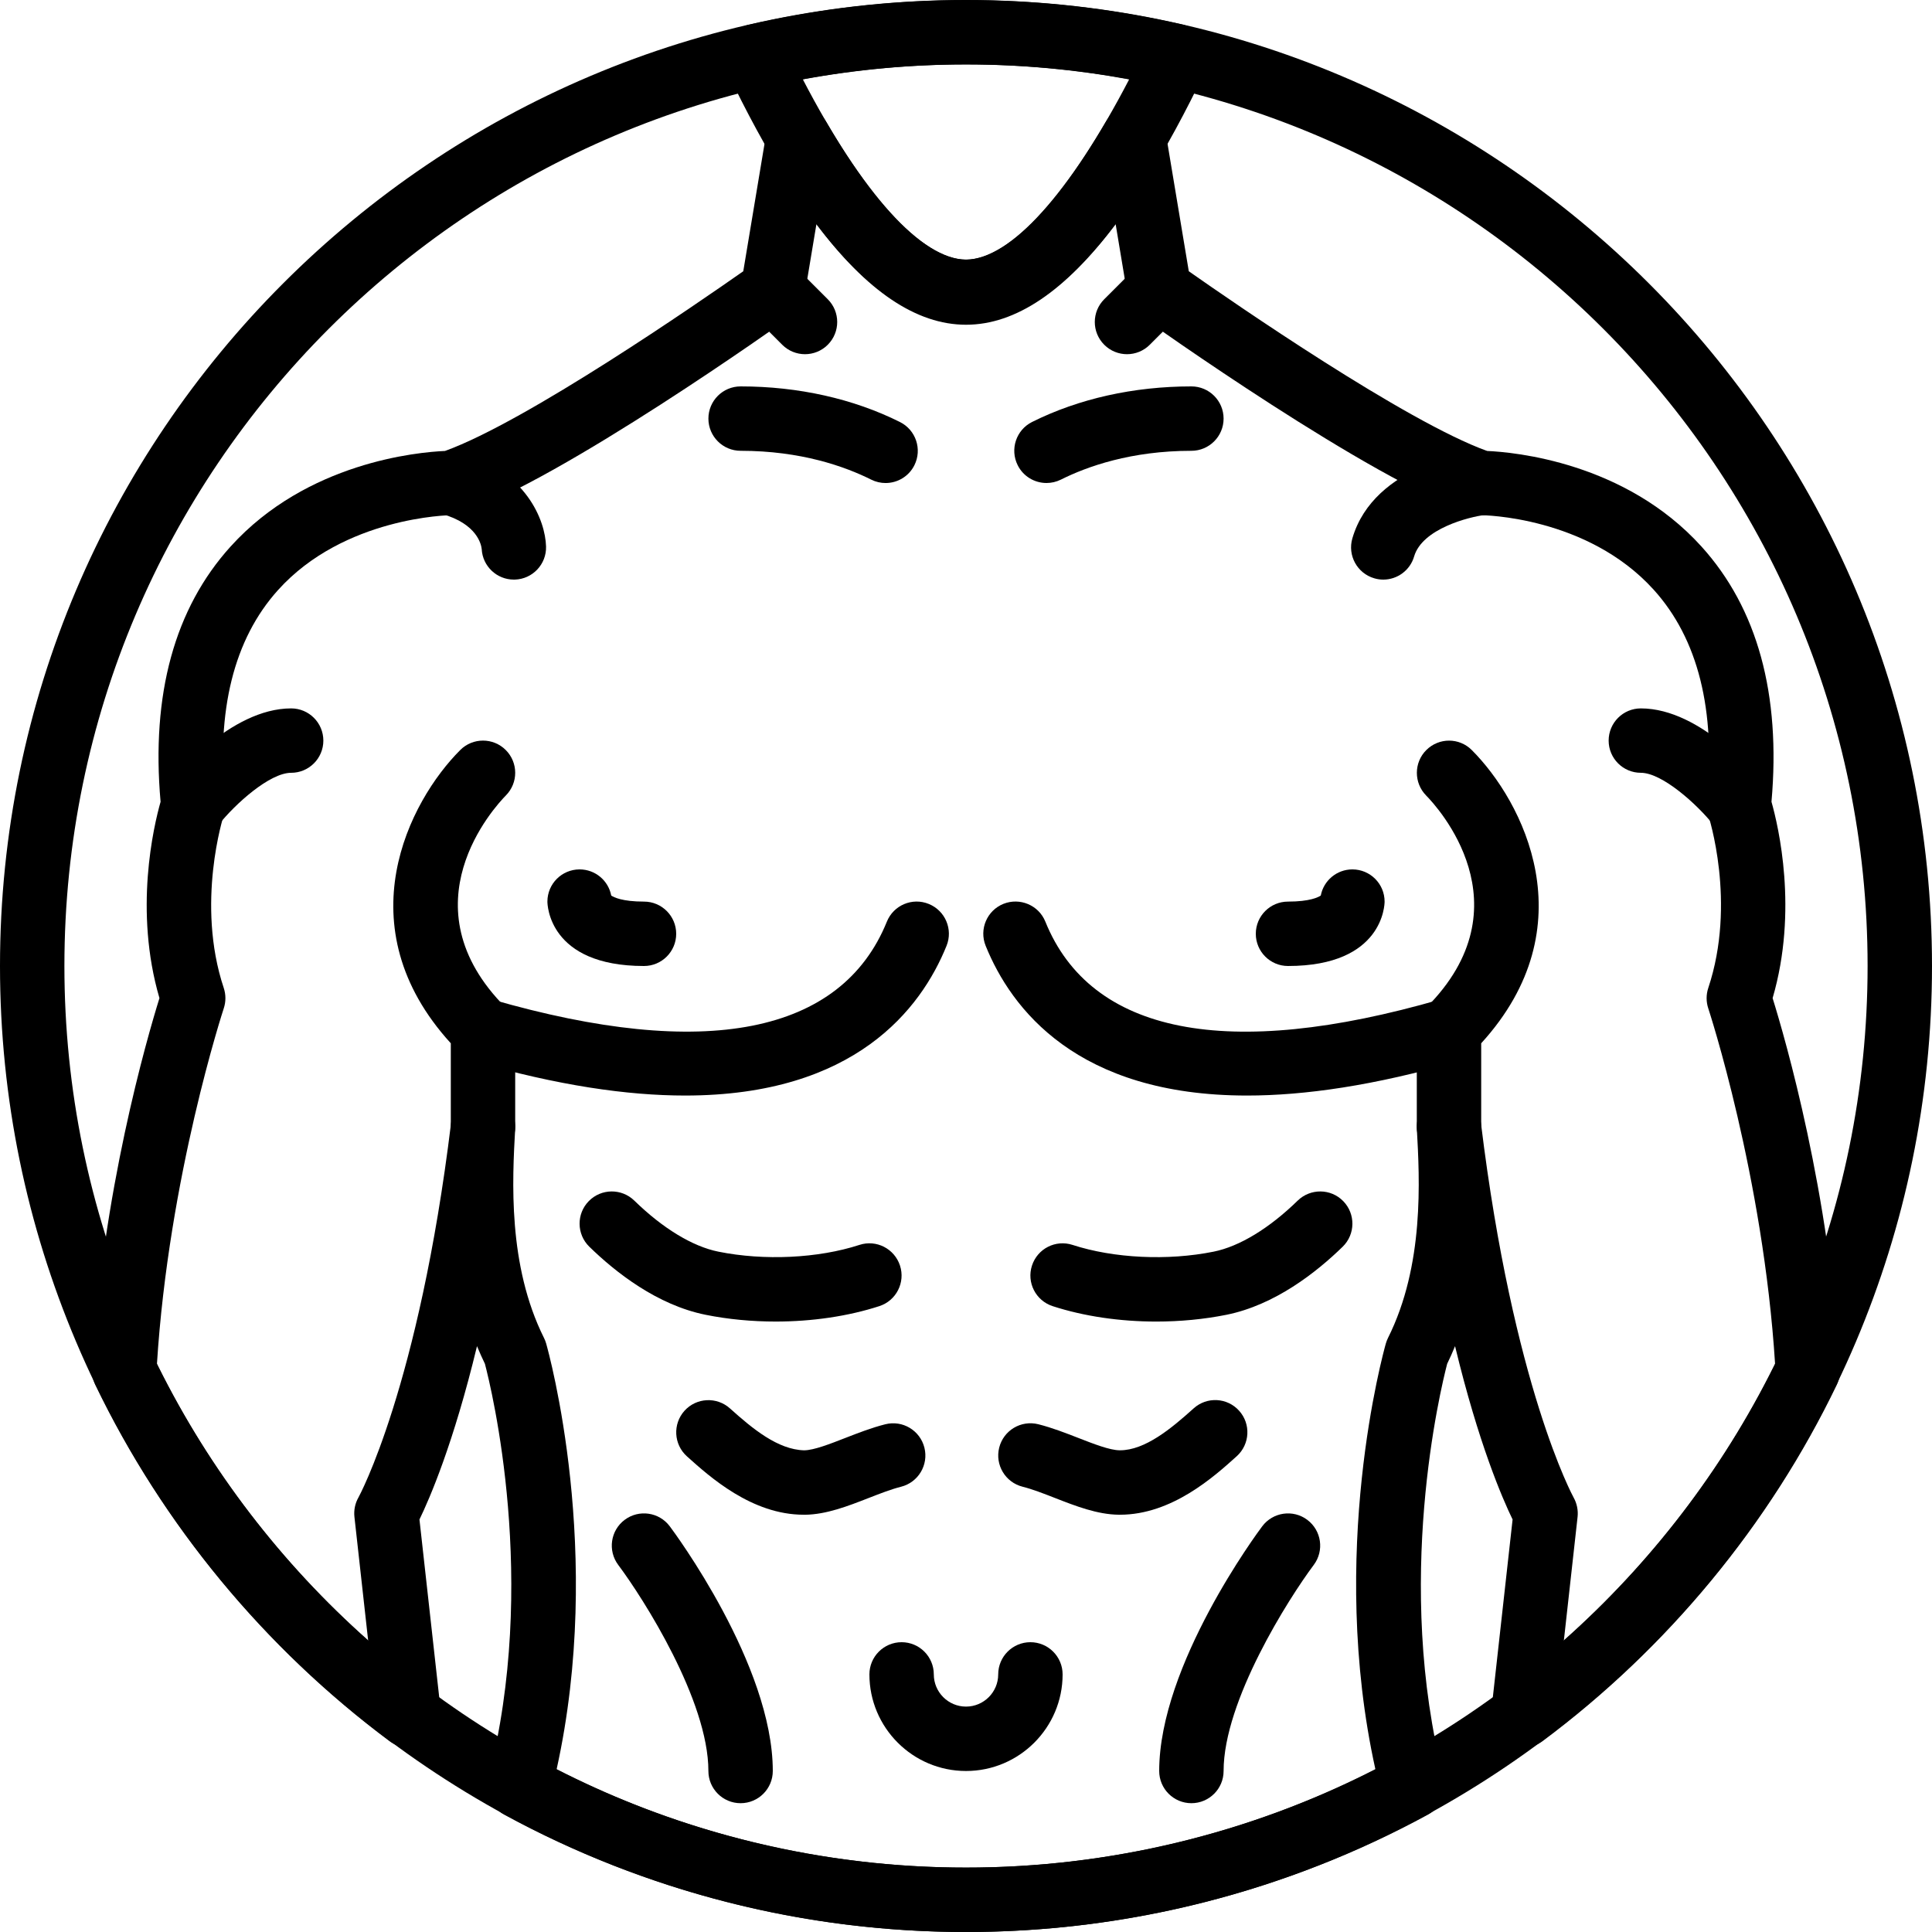 <?xml version="1.0" encoding="iso-8859-1"?>
<!-- Generator: Adobe Illustrator 19.0.0, SVG Export Plug-In . SVG Version: 6.00 Build 0)  -->
<svg version="1.1" id="Capa_1" xmlns="http://www.w3.org/2000/svg" xmlns:xlink="http://www.w3.org/1999/xlink" x="0px" y="0px"
	 viewBox="0 0 512 512" style="enable-background:new 0 0 512 512;" xml:space="preserve">
<g>
	<g>
		<path d="M256,0C114.842,0,0,114.842,0,256s114.842,256,256,256s256-114.842,256-256S397.158,0,256,0z M256,494.933
			C124.254,494.933,17.067,387.746,17.067,256S124.254,17.067,256,17.067S494.933,124.254,494.933,256S387.746,494.933,256,494.933z
			"/>
	</g>
</g>
<g>
	<g>
		<path d="M319.488,11.213c-1.126-2.33-3.243-4.028-5.768-4.608c-38.059-8.772-77.38-8.772-115.439,0
			c-2.526,0.58-4.642,2.278-5.769,4.608c-1.126,2.33-1.126,5.043-0.017,7.381C213.769,63.232,235.128,85.862,256,85.862
			c20.873,0,42.232-22.63,63.505-67.268C320.623,16.256,320.614,13.542,319.488,11.213z M256,68.796
			c-11.733,0-27.588-17.647-43.238-47.761c28.672-5.274,57.805-5.274,86.477,0C283.588,51.14,267.733,68.796,256,68.796z"/>
	</g>
</g>
<g>
	<g>
		<path d="M134.05,210.816c3.319-3.337,3.311-8.721-0.017-12.049c-3.328-3.337-8.738-3.337-12.066,0
			c-13.517,13.508-30.797,46.677-2.5,77.713v22.187c0,4.71,3.823,8.533,8.533,8.533s8.533-3.823,8.533-8.533v-25.6
			c0-2.261-0.896-4.437-2.5-6.033C106.957,239.957,131.157,213.76,134.05,210.816z"/>
	</g>
</g>
<g>
	<g>
		<path d="M390.033,198.767c-3.328-3.328-8.695-3.32-12.032-0.009c-3.337,3.311-3.354,8.704-0.06,12.058
			c2.859,2.893,27.119,29.124,0.026,56.218c-1.604,1.596-2.5,3.772-2.5,6.033v25.6c0,4.71,3.823,8.533,8.533,8.533
			s8.533-3.823,8.533-8.533V276.48C420.83,245.444,403.541,212.275,390.033,198.767z"/>
	</g>
</g>
<g>
	<g>
		<path d="M246.135,239.556c-4.361-1.784-9.344,0.324-11.11,4.702c-12.058,29.764-48.247,36.898-104.653,20.608
			c-4.523-1.289-9.259,1.306-10.564,5.837c-1.314,4.523,1.297,9.259,5.828,10.564c22.238,6.417,40.661,9.062,55.927,9.062
			c45.022,0,62.524-22.989,69.274-39.663C252.612,246.306,250.505,241.331,246.135,239.556z"/>
	</g>
</g>
<g>
	<g>
		<path d="M392.252,270.703c-1.314-4.531-6.042-7.134-10.564-5.837c-56.422,16.307-92.612,9.156-104.661-20.625
			c-1.766-4.369-6.75-6.451-11.11-4.71c-4.369,1.766-6.477,6.741-4.71,11.11c6.75,16.683,24.235,39.689,69.282,39.689
			c15.258,0,33.69-2.645,55.936-9.062C390.946,279.962,393.557,275.234,392.252,270.703z"/>
	</g>
</g>
<g>
	<g>
		<path d="M238.507,111.846c-12.348-6.178-26.957-9.446-42.24-9.446c-4.71,0-8.533,3.823-8.533,8.533s3.823,8.533,8.533,8.533
			c15.983,0,27.639,4.156,34.603,7.637c1.229,0.614,2.534,0.905,3.814,0.905c3.132,0,6.144-1.724,7.637-4.71
			C244.429,119.083,242.722,113.954,238.507,111.846z"/>
	</g>
</g>
<g>
	<g>
		<path d="M219.366,79.3l-8.533-8.533c-3.328-3.336-8.738-3.336-12.066,0c-3.337,3.337-3.337,8.73,0,12.066l8.533,8.533
			c1.664,1.664,3.849,2.5,6.033,2.5c2.185,0,4.369-0.836,6.033-2.5C222.703,88.03,222.703,82.637,219.366,79.3z"/>
	</g>
</g>
<g>
	<g>
		<path d="M469.76,264.516c6.801-23.245,1.536-45.56-0.299-52.036c2.517-28.501-3.721-51.251-18.56-67.652
			c-20.241-22.366-49.673-25.011-56.806-25.318c-21.521-7.757-67.174-39.287-79.053-47.625l-6.135-36.796
			c-0.589-3.55-3.337-6.34-6.878-6.989c-3.533-0.649-7.1,0.99-8.909,4.096c-18.56,31.855-31.215,36.608-37.111,36.608
			s-18.56-4.762-37.111-36.608c-1.809-3.106-5.367-4.745-8.909-4.096c-3.533,0.649-6.289,3.439-6.878,6.989l-6.135,36.796
			c-11.878,8.337-57.515,39.868-79.053,47.625c-7.134,0.307-36.565,2.953-56.806,25.318c-14.839,16.401-21.086,39.159-18.56,67.652
			c-1.835,6.485-7.1,28.791-0.299,52.036c-3.337,10.726-15.241,51.772-17.843,98.295c-0.077,1.442,0.213,2.884,0.836,4.181
			c17.877,37.103,44.851,69.76,78.003,94.456c2.722,2.022,6.391,2.227,9.344,0.555c2.944-1.69,4.608-4.966,4.232-8.346
			l-5.666-50.978c2.705-5.564,9.028-20.147,15.249-45.935c0.649,1.57,1.348,3.132,2.099,4.685
			c1.715,6.536,14.276,57.89,0.887,109.824c-0.981,3.78,0.742,7.748,4.173,9.617C170.906,501.24,213.24,512,256,512
			c42.761,0,85.094-10.76,122.453-31.121c3.43-1.869,5.154-5.837,4.173-9.617c-13.346-51.78-0.819-103.279,0.887-109.833
			c0.751-1.553,1.451-3.115,2.091-4.685c6.221,25.788,12.544,40.371,15.249,45.935l-5.666,50.978
			c-0.375,3.371,1.288,6.656,4.232,8.346c2.944,1.681,6.613,1.459,9.344-0.555c33.152-24.695,60.134-57.353,78.003-94.455
			c0.631-1.306,0.913-2.739,0.836-4.181C485.001,316.288,473.097,275.243,469.76,264.516z M414.43,434.825l3.644-32.819
			c0.196-1.766-0.179-3.576-1.041-5.129c-0.162-0.29-16.026-29.355-24.567-99.251c-0.555-4.574-4.625-7.842-9.225-7.467
			c-4.582,0.41-8.021,4.378-7.765,8.977c0.751,13.508,2.005,36.13-7.646,55.441c-0.23,0.478-0.427,0.973-0.572,1.485
			c-0.657,2.321-15.428,55.552-2.756,112.862c-33.399,17.033-70.767,26.01-108.501,26.01c-37.734,0-75.102-8.977-108.501-26.01
			c12.681-57.31-2.099-110.532-2.756-112.853c-0.145-0.512-0.333-1.007-0.572-1.485c-9.651-19.311-8.397-41.933-7.646-55.441
			c0.256-4.599-3.183-8.567-7.765-8.977c-4.608-0.375-8.67,2.893-9.225,7.467c-8.542,69.897-24.405,98.961-24.55,99.217
			c-0.888,1.562-1.254,3.371-1.058,5.154l3.644,32.819c-23.177-20.565-42.308-45.56-55.987-73.276
			c3.132-49.826,17.57-93.884,17.715-94.327c0.58-1.749,0.58-3.635,0-5.385c-7.484-22.451-0.068-45.594,0-45.798
			c0.375-1.143,0.512-2.347,0.393-3.55c-2.423-24.226,2.278-43.102,13.969-56.098c17.51-19.465,45.551-19.857,45.807-19.857
			c0.913,0,1.826-0.145,2.705-0.435c26.513-8.841,85.111-50.577,87.595-52.352c1.843-1.314,3.089-3.311,3.456-5.538l3.132-18.799
			c26.709,35.533,52.591,35.533,79.3,0l3.132,18.799c0.367,2.227,1.613,4.224,3.456,5.538c2.483,1.775,61.082,43.511,87.595,52.352
			c0.87,0.29,1.784,0.435,2.697,0.435c0.282,0,28.041,0.222,45.705,19.746c11.767,13.005,16.503,31.915,14.071,56.209
			c-0.12,1.203,0.017,2.406,0.393,3.55c0.077,0.23,7.552,23.159,0,45.798c-0.58,1.749-0.58,3.635,0,5.385
			c0.145,0.444,14.575,44.399,17.715,94.327C456.738,389.257,437.607,414.259,414.43,434.825z"/>
	</g>
</g>
<g>
	<g>
		<path d="M273.067,435.2c-4.71,0-8.533,3.823-8.533,8.533c0,4.702-3.823,8.533-8.533,8.533s-8.533-3.831-8.533-8.533
			c0-4.71-3.823-8.533-8.533-8.533s-8.533,3.823-8.533,8.533c0,14.114,11.486,25.6,25.6,25.6s25.6-11.486,25.6-25.6
			C281.6,439.023,277.777,435.2,273.067,435.2z"/>
	</g>
</g>
<g>
	<g>
		<path d="M238.507,335.386c-1.468-4.48-6.272-6.946-10.761-5.47c-10.906,3.55-25.233,4.241-37.385,1.783
			c-6.827-1.374-14.737-6.178-22.272-13.534c-3.371-3.277-8.772-3.226-12.066,0.154c-3.294,3.371-3.226,8.772,0.145,12.066
			c6.98,6.81,17.988,15.462,30.822,18.048c5.982,1.203,12.279,1.792,18.577,1.792c9.6,0,19.174-1.391,27.469-4.088
			C237.517,344.678,239.966,339.866,238.507,335.386z"/>
	</g>
</g>
<g>
	<g>
		<path d="M328.38,373.862c-3.157-3.516-8.55-3.789-12.049-0.631c-5.973,5.385-12.894,11.11-19.524,11.11c-0.043,0-0.094,0-0.137,0
			c-2.594-0.034-6.827-1.681-10.914-3.277c-3.422-1.331-6.955-2.705-10.598-3.627c-4.582-1.143-9.207,1.621-10.359,6.195
			c-1.152,4.565,1.621,9.207,6.187,10.359c2.611,0.657,5.504,1.783,8.567,2.978c5.513,2.15,11.213,4.378,16.913,4.446
			c0.111,0,0.222,0,0.333,0c13.739,0,24.917-10.061,30.95-15.505C331.247,382.754,331.537,377.361,328.38,373.862z"/>
	</g>
</g>
<g>
	<g>
		<path d="M355.977,318.319c-3.285-3.379-8.687-3.43-12.066-0.154c-7.535,7.356-15.445,12.16-22.281,13.534
			c-12.151,2.458-26.479,1.766-37.385-1.783c-4.489-1.468-9.301,0.981-10.761,5.47c-1.459,4.48,0.99,9.293,5.47,10.752
			c8.303,2.705,17.877,4.087,27.477,4.087c6.289,0,12.595-0.597,18.577-1.792c12.834-2.586,23.842-11.238,30.822-18.048
			C359.202,327.091,359.262,321.69,355.977,318.319z"/>
	</g>
</g>
<g>
	<g>
		<path d="M177.493,404.48c-2.825-3.772-8.175-4.531-11.947-1.707c-3.772,2.825-4.531,8.175-1.707,11.947
			c6.647,8.858,23.893,35.942,23.893,54.613c0,4.71,3.823,8.533,8.533,8.533s8.533-3.823,8.533-8.533
			C204.8,441.216,178.611,405.965,177.493,404.48z"/>
	</g>
</g>
<g>
	<g>
		<path d="M346.445,402.773c-3.763-2.825-9.105-2.057-11.938,1.707c-1.118,1.485-27.307,36.736-27.307,64.853
			c0,4.71,3.823,8.533,8.533,8.533s8.533-3.823,8.533-8.533c0-18.603,17.246-45.73,23.893-54.613
			C350.985,410.948,350.217,405.598,346.445,402.773z"/>
	</g>
</g>
<g>
	<g>
		<path d="M170.667,238.933c-5.769,0-8.021-1.152-8.687-1.604c-0.742-3.942-4.215-6.929-8.38-6.929c-4.71,0-8.533,3.823-8.533,8.533
			c0,0.7,0.29,17.067,25.6,17.067c4.71,0,8.533-3.823,8.533-8.533S175.377,238.933,170.667,238.933z"/>
	</g>
</g>
<g>
	<g>
		<path d="M358.4,230.4c-4.164,0-7.637,2.987-8.38,6.929c-0.666,0.452-2.918,1.604-8.687,1.604c-4.71,0-8.533,3.823-8.533,8.533
			s3.823,8.533,8.533,8.533c25.31,0,25.6-16.367,25.6-17.067C366.933,234.223,363.11,230.4,358.4,230.4z"/>
	</g>
</g>
<g>
	<g>
		<path d="M401.007,127.019c-0.529-4.685-4.779-8.073-9.446-7.509c-1.109,0.128-27.383,3.362-33.169,23.151
			c-1.323,4.523,1.271,9.267,5.794,10.59c0.794,0.239,1.604,0.35,2.398,0.35c3.686,0,7.091-2.415,8.175-6.144
			c2.159-7.364,14.575-10.479,18.765-10.991C398.2,135.91,401.545,131.695,401.007,127.019z"/>
	</g>
</g>
<g>
	<g>
		<path d="M121.788,119.791c-4.531-1.254-9.25,1.348-10.53,5.888c-1.289,4.531,1.357,9.25,5.888,10.53
			c9.318,2.637,10.394,8.132,10.513,9.31c0.239,4.531,3.985,8.081,8.516,8.081c0.077,0,0.162,0,0.247,0
			c4.71-0.137,8.422-4.062,8.286-8.772C144.512,137.882,139.46,124.783,121.788,119.791z"/>
	</g>
</g>
<g>
	<g>
		<path d="M77.158,187.733c-16.111,0-31.002,18.227-32.657,20.301c-2.918,3.695-2.295,9.062,1.399,11.989
			c1.57,1.246,3.439,1.843,5.291,1.843c2.517,0,5.018-1.109,6.699-3.234c4.42-5.581,13.594-13.833,19.268-13.833
			c4.71,0,8.533-3.823,8.533-8.533S81.869,187.733,77.158,187.733z"/>
	</g>
</g>
<g>
	<g>
		<path d="M467.49,208.034c-1.647-2.074-16.538-20.301-32.649-20.301c-4.71,0-8.533,3.823-8.533,8.533s3.823,8.533,8.533,8.533
			c5.623,0,14.831,8.26,19.277,13.841c1.681,2.116,4.173,3.217,6.682,3.217c1.869,0,3.738-0.606,5.299-1.852
			C469.786,217.079,470.409,211.729,467.49,208.034z"/>
	</g>
</g>
<g>
	<g>
		<path d="M315.733,102.4c-15.275,0-29.875,3.26-42.223,9.429c-4.215,2.108-5.922,7.236-3.814,11.452
			c1.493,2.995,4.506,4.719,7.637,4.719c1.289,0,2.586-0.29,3.814-0.896c6.963-3.49,18.62-7.637,34.586-7.637
			c4.71,0,8.533-3.823,8.533-8.533S320.444,102.4,315.733,102.4z"/>
	</g>
</g>
<g>
	<g>
		<path d="M313.233,70.767c-3.328-3.336-8.738-3.336-12.066,0l-8.533,8.533c-3.337,3.336-3.337,8.73,0,12.066
			c1.664,1.664,3.849,2.5,6.033,2.5c2.185,0,4.369-0.836,6.033-2.5l8.533-8.533C316.57,79.497,316.57,74.103,313.233,70.767z"/>
	</g>
</g>
<g>
	<g>
		<path d="M244.975,383.642c-1.152-4.574-5.786-7.347-10.359-6.195c-3.644,0.922-7.177,2.296-10.598,3.627
			c-4.087,1.596-8.32,3.251-10.914,3.277c-6.972-0.188-13.645-5.7-19.661-11.11c-3.499-3.14-8.892-2.867-12.049,0.631
			c-3.149,3.507-2.867,8.9,0.631,12.058c6.033,5.427,17.203,15.488,30.95,15.488c0.102,0,0.213,0,0.333,0.009
			c5.7-0.068,11.401-2.295,16.913-4.446c3.063-1.195,5.956-2.321,8.567-2.978C243.354,392.849,246.127,388.207,244.975,383.642z"/>
	</g>
</g>
<g>
</g>
<g>
</g>
<g>
</g>
<g>
</g>
<g>
</g>
<g>
</g>
<g>
</g>
<g>
</g>
<g>
</g>
<g>
</g>
<g>
</g>
<g>
</g>
<g>
</g>
<g>
</g>
<g>
</g>
</svg>
